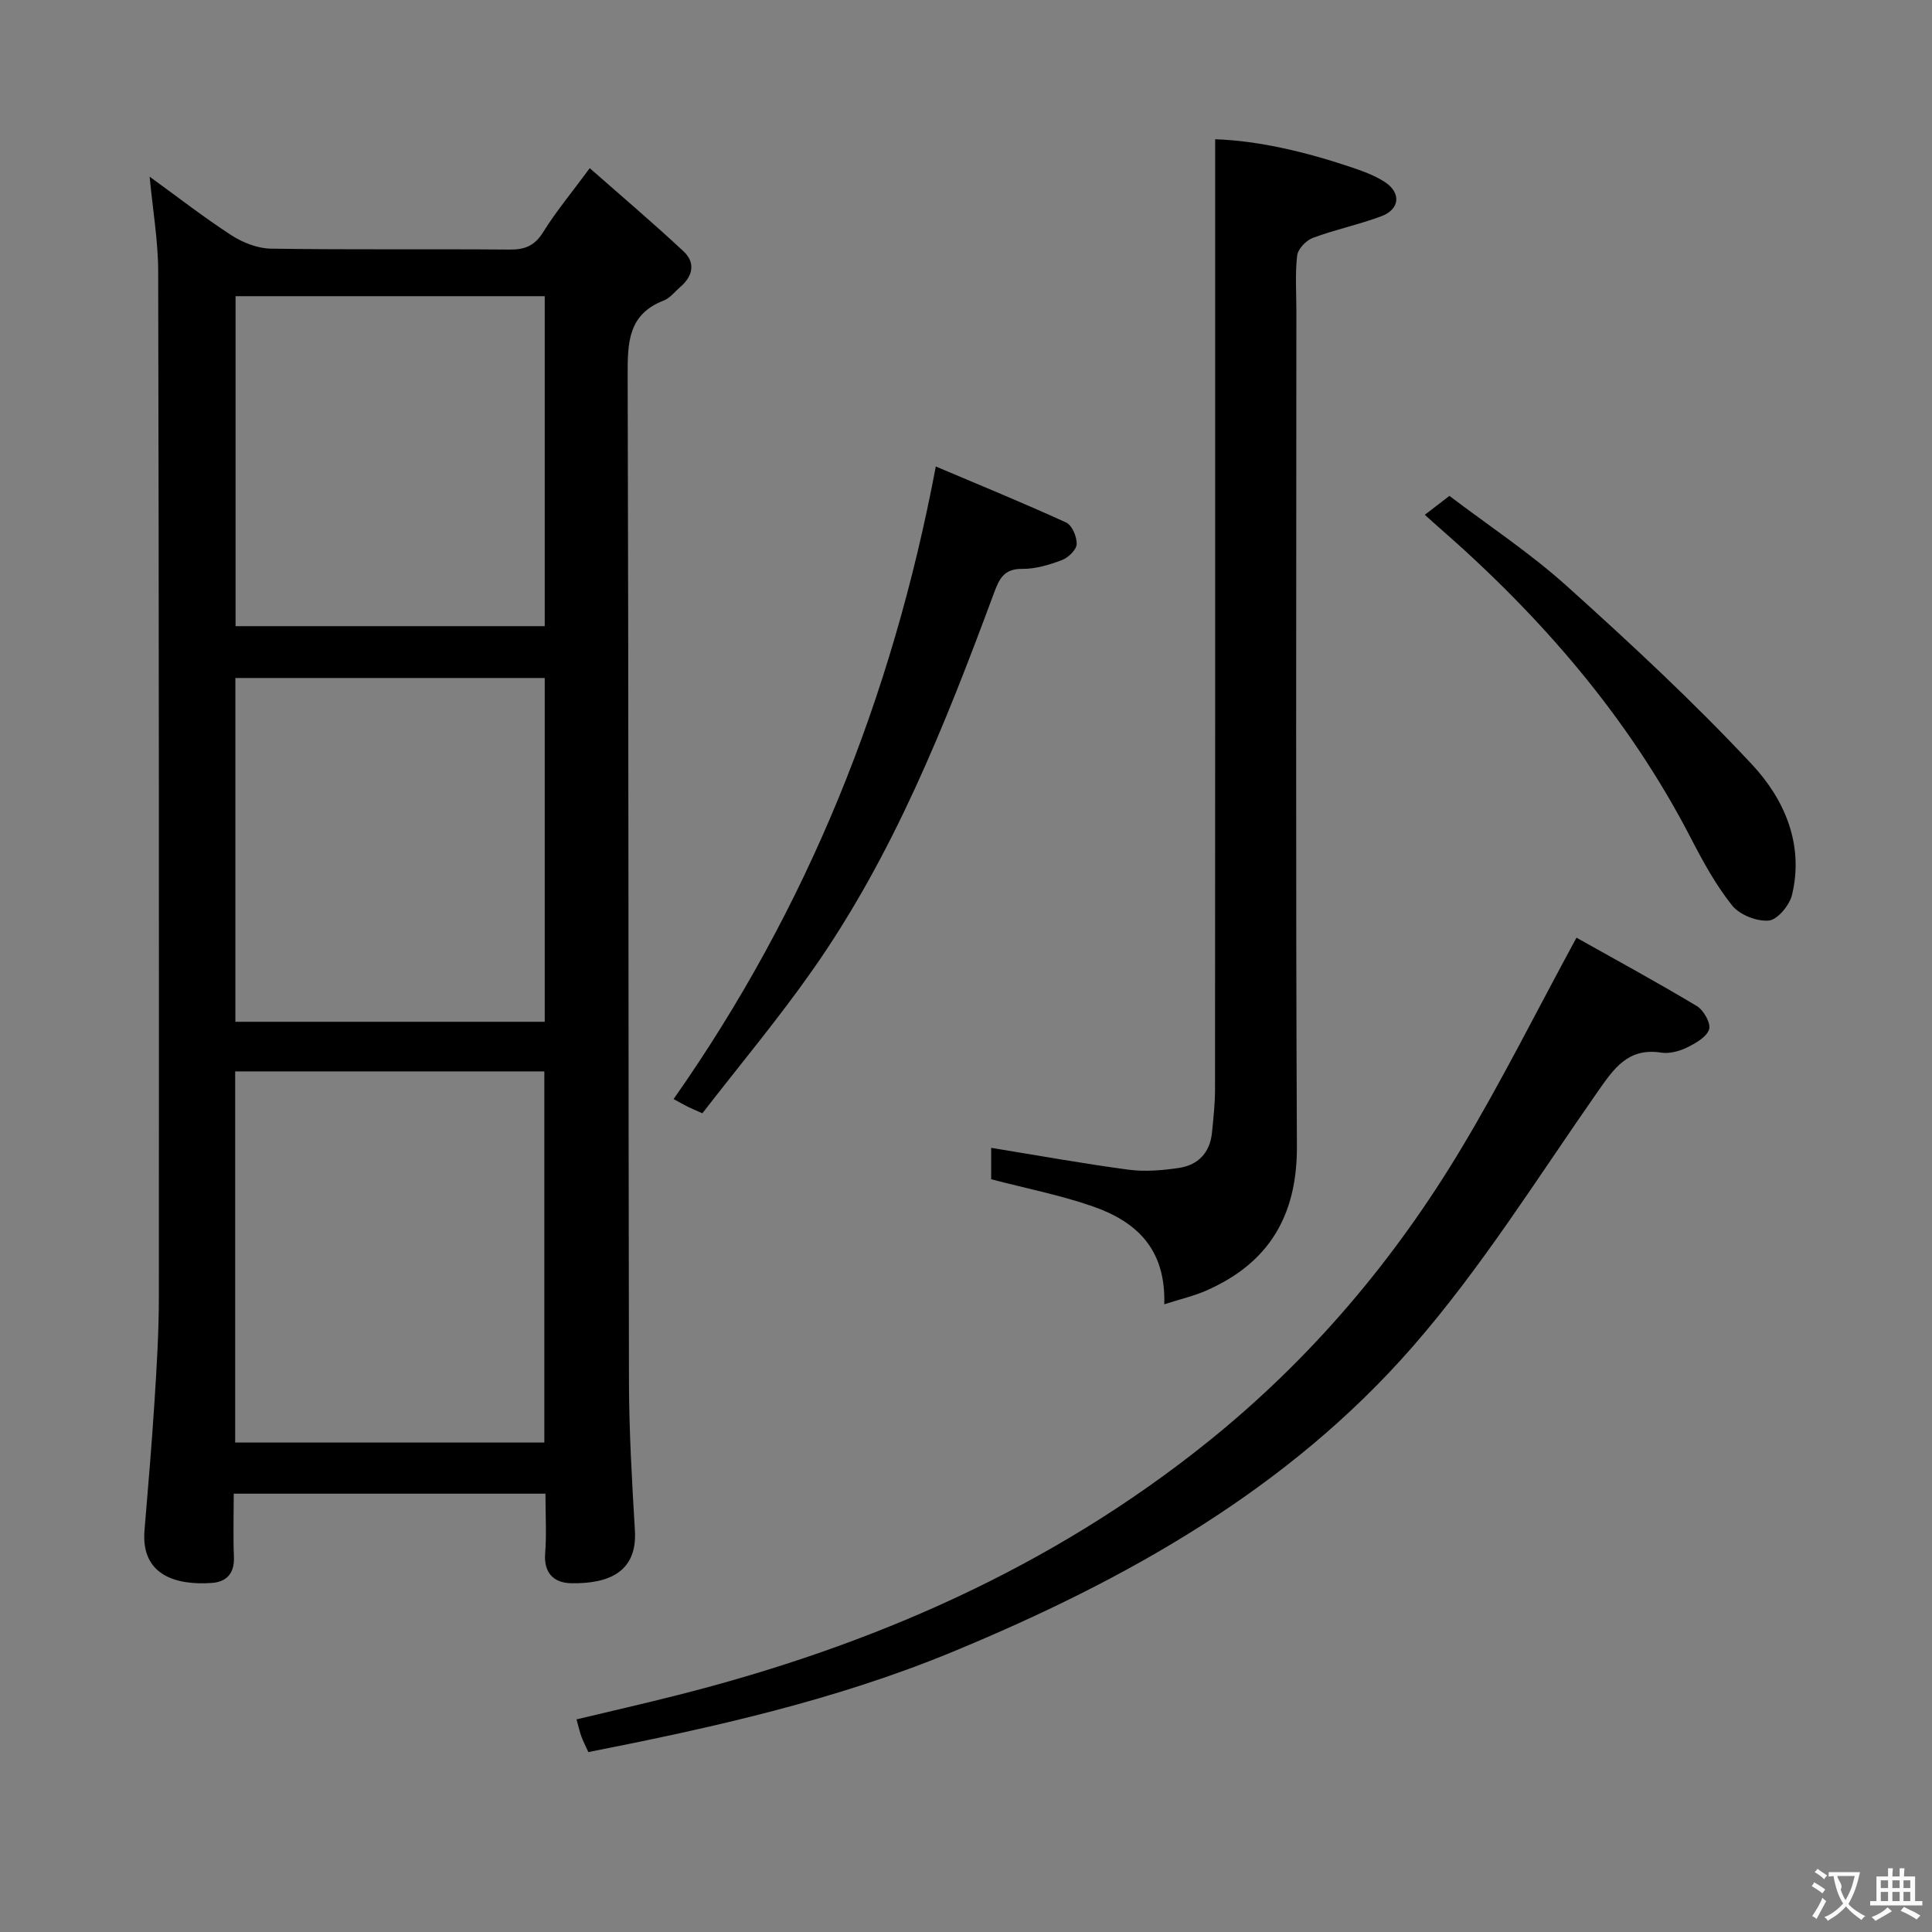 <svg enable-background="new 0 0 400 400" viewBox="0 0 400 400" xmlns="http://www.w3.org/2000/svg"><rect x="0" y="0" width="400" height="400" fill="#808080" stroke="none"/><g fill="#010000"><path d="m112.93 309.25c-21.79 0-42.88 0-64.54 0 0 4.54-.13 8.84.04 13.13.13 3.34-1.5 5.13-4.55 5.35-7.16.51-14.76-1.4-13.96-10.92.75-8.93 1.51-17.87 2.08-26.81.45-7.13.89-14.28.89-21.42.03-70.81.02-141.62-.14-212.42-.01-6.25-1.1-12.51-1.77-19.58 5.94 4.3 11.28 8.47 16.95 12.14 2.35 1.52 5.39 2.71 8.14 2.76 16.49.25 32.99.05 49.48.19 3.17.03 5.17-.82 6.91-3.62 2.62-4.21 5.82-8.06 9.64-13.23 6.66 5.86 13.18 11.39 19.42 17.22 2.5 2.33 1.96 5.1-.64 7.34-1.13.98-2.14 2.33-3.46 2.84-7.35 2.84-7.49 8.66-7.47 15.35.21 69.47.13 138.95.27 208.42.02 10.31.62 20.62 1.23 30.91.52 8.77-5.72 11.02-13.18 10.89-3.53-.06-5.73-2.04-5.4-6.2.31-3.96.06-7.95.06-12.34zm-.23-87.43c-21.44 0-42.64 0-64.01 0v76.84h64.01c0-25.77 0-51.19 0-76.84zm.08-81.45c-21.6 0-42.78 0-64.05 0v71.18h64.05c0-23.83 0-47.28 0-71.18zm0-79.05c-21.5 0-42.58 0-64.01 0v68.32h64.01c0-22.81 0-45.27 0-68.32z"/><path d="m241.05 270.04c.35-11.62-5.95-17.16-14.69-20.23-6.69-2.35-13.72-3.71-21.15-5.66 0-1.8 0-4.35 0-6.5 9.5 1.54 18.93 3.25 28.42 4.52 3.39.45 6.97.15 10.38-.35 4.03-.58 6.51-3.15 6.92-7.34.29-2.97.63-5.95.63-8.93.04-53.98.03-107.96.03-161.94 0-11.43 0-22.86 0-34.78 8.73.29 18.33 2.51 27.75 5.65 2.51.84 5.09 1.74 7.29 3.15 3.52 2.25 3.23 5.69-.64 7.14-4.64 1.74-9.55 2.75-14.2 4.49-1.39.52-3.07 2.3-3.23 3.66-.44 3.78-.16 7.65-.16 11.48 0 57.64-.16 115.29.11 172.93.07 14.37-5.81 24.2-18.81 29.89-2.51 1.1-5.23 1.72-8.65 2.82z"/><path d="m326.39 194.14c7.74 4.34 16.43 9.07 24.92 14.15 1.41.84 2.95 3.59 2.54 4.83-.53 1.61-2.82 2.89-4.61 3.77-1.59.77-3.63 1.31-5.33 1.04-6.84-1.05-9.75 3.27-13.14 8.11-12.47 17.84-24.08 36.5-38.34 52.82-25.78 29.52-59.38 48.32-95.22 63.14-24.17 9.99-49.58 15.67-75.4 20.75-.54-1.2-1.05-2.18-1.44-3.22-.34-.93-.55-1.91-1.01-3.55 7.08-1.69 14.09-3.29 21.06-5.06 40.07-10.16 77.27-26.37 109.71-52.45 21.24-17.07 38.61-37.6 52.55-60.92 8.16-13.6 15.26-27.83 23.71-43.41z"/><path d="m145.42 230.49c-1.53-.68-2.28-.98-3-1.34-.88-.44-1.74-.94-2.96-1.6 27.71-39.46 45.22-82.96 54.29-130.97 8.93 3.79 18.04 7.51 26.98 11.6 1.23.56 2.25 2.98 2.18 4.49-.05 1.17-1.74 2.79-3.05 3.29-2.61.98-5.46 1.85-8.2 1.82-3.92-.05-4.82 2.18-5.95 5.22-10.06 27.14-20.75 54.04-37.53 77.91-7.14 10.17-15.15 19.75-22.76 29.58z"/><path d="m294.99 106.58c1.68-1.29 2.98-2.28 5.1-3.91 7.91 6.01 16.65 11.78 24.34 18.7 13.19 11.87 26.25 23.99 38.34 36.95 6.67 7.15 10.76 16.5 8.25 26.95-.51 2.14-3 5.15-4.8 5.32-2.47.23-6.04-1.17-7.59-3.11-3.39-4.24-6.06-9.13-8.57-13.99-12.94-25.03-31.01-45.86-52.1-64.25-.74-.63-1.46-1.3-2.97-2.66z"/></g><path d="m377.9 391.2c-.2.3-.4.5-.6.8-.7-.6-1.4-1-2.2-1.5.2-.3.4-.5.5-.8.6.4 1.4.8 2.3 1.5zm-1.8 6.1c-.2-.2-.5-.4-.9-.6.4-.6.8-1.2 1.2-1.9s.7-1.3.9-1.9c.3.3.5.5.8.7-.7 1.3-1.4 2.6-2 3.7zm2.2-9c-.3.3-.5.5-.6.8-.6-.6-1.3-1.1-2-1.5.3-.3.5-.5.6-.7.6.5 1.3.9 2 1.4zm.3.2v-.9h2 4.5c-.3 1.3-.6 2.5-1 3.6s-.9 2.1-1.4 3c.4.5 1 1 1.6 1.4s1.2.8 1.9 1.1c-.3.2-.5.4-.8.8-.4-.3-1-.7-1.6-1.2s-1.2-1.1-1.6-1.6c-.5.6-1.1 1.1-1.7 1.6s-1.4.9-2.1 1.4c-.1-.3-.3-.5-.7-.8.6-.2 1.2-.5 1.9-1s1.4-1.1 2-1.8c-.5-.8-.9-1.6-1.2-2.5s-.6-2-.8-3.2c-.4.1-.7.1-1 .1zm2.5 2.7c.3 1 .7 1.7 1 2.2.3-.5.6-1.1 1-2s.6-1.9.9-3h-3.2-.4c.1.9 1.3 1.8.7 2.8z" fill="#fbfafa"/><path d="m396.5 388.5v1.5 3.6h1.5v.9c-.4 0-1 0-1.7 0h-7.9c-.5 0-.9 0-1.2 0v-.9h1.3v-3.5c0-.7 0-1.2 0-1.6h2.4c0-.8 0-1.4 0-1.7h1c0 .3-.1.8-.1 1.7h1.5c0-.8 0-1.4 0-1.7h1c0 .3-.1.9-.1 1.7zm-8.2 9.2c-.2-.3-.5-.5-.8-.8.8-.3 1.4-.6 1.9-.9s1-.7 1.4-1.1c.3.3.6.5.9.8-1.6 1-2.8 1.6-3.4 2zm2.6-6.8v-1.6h-1.5v1.6zm0 2.7v-1.9h-1.5v1.9zm2.4-2.7v-1.6h-1.5v1.6zm0 2.7v-1.9h-1.5v1.9zm.2 2 .7-.8c.4.2.9.5 1.6.8s1.3.7 1.8 1c-.3.3-.5.5-.8.8-.4-.3-1.5-1-3.3-1.8zm2-4.7v-1.6h-1.4v1.6zm0 2.7v-1.9h-1.4v1.9z" fill="#fbfafa"/></svg>